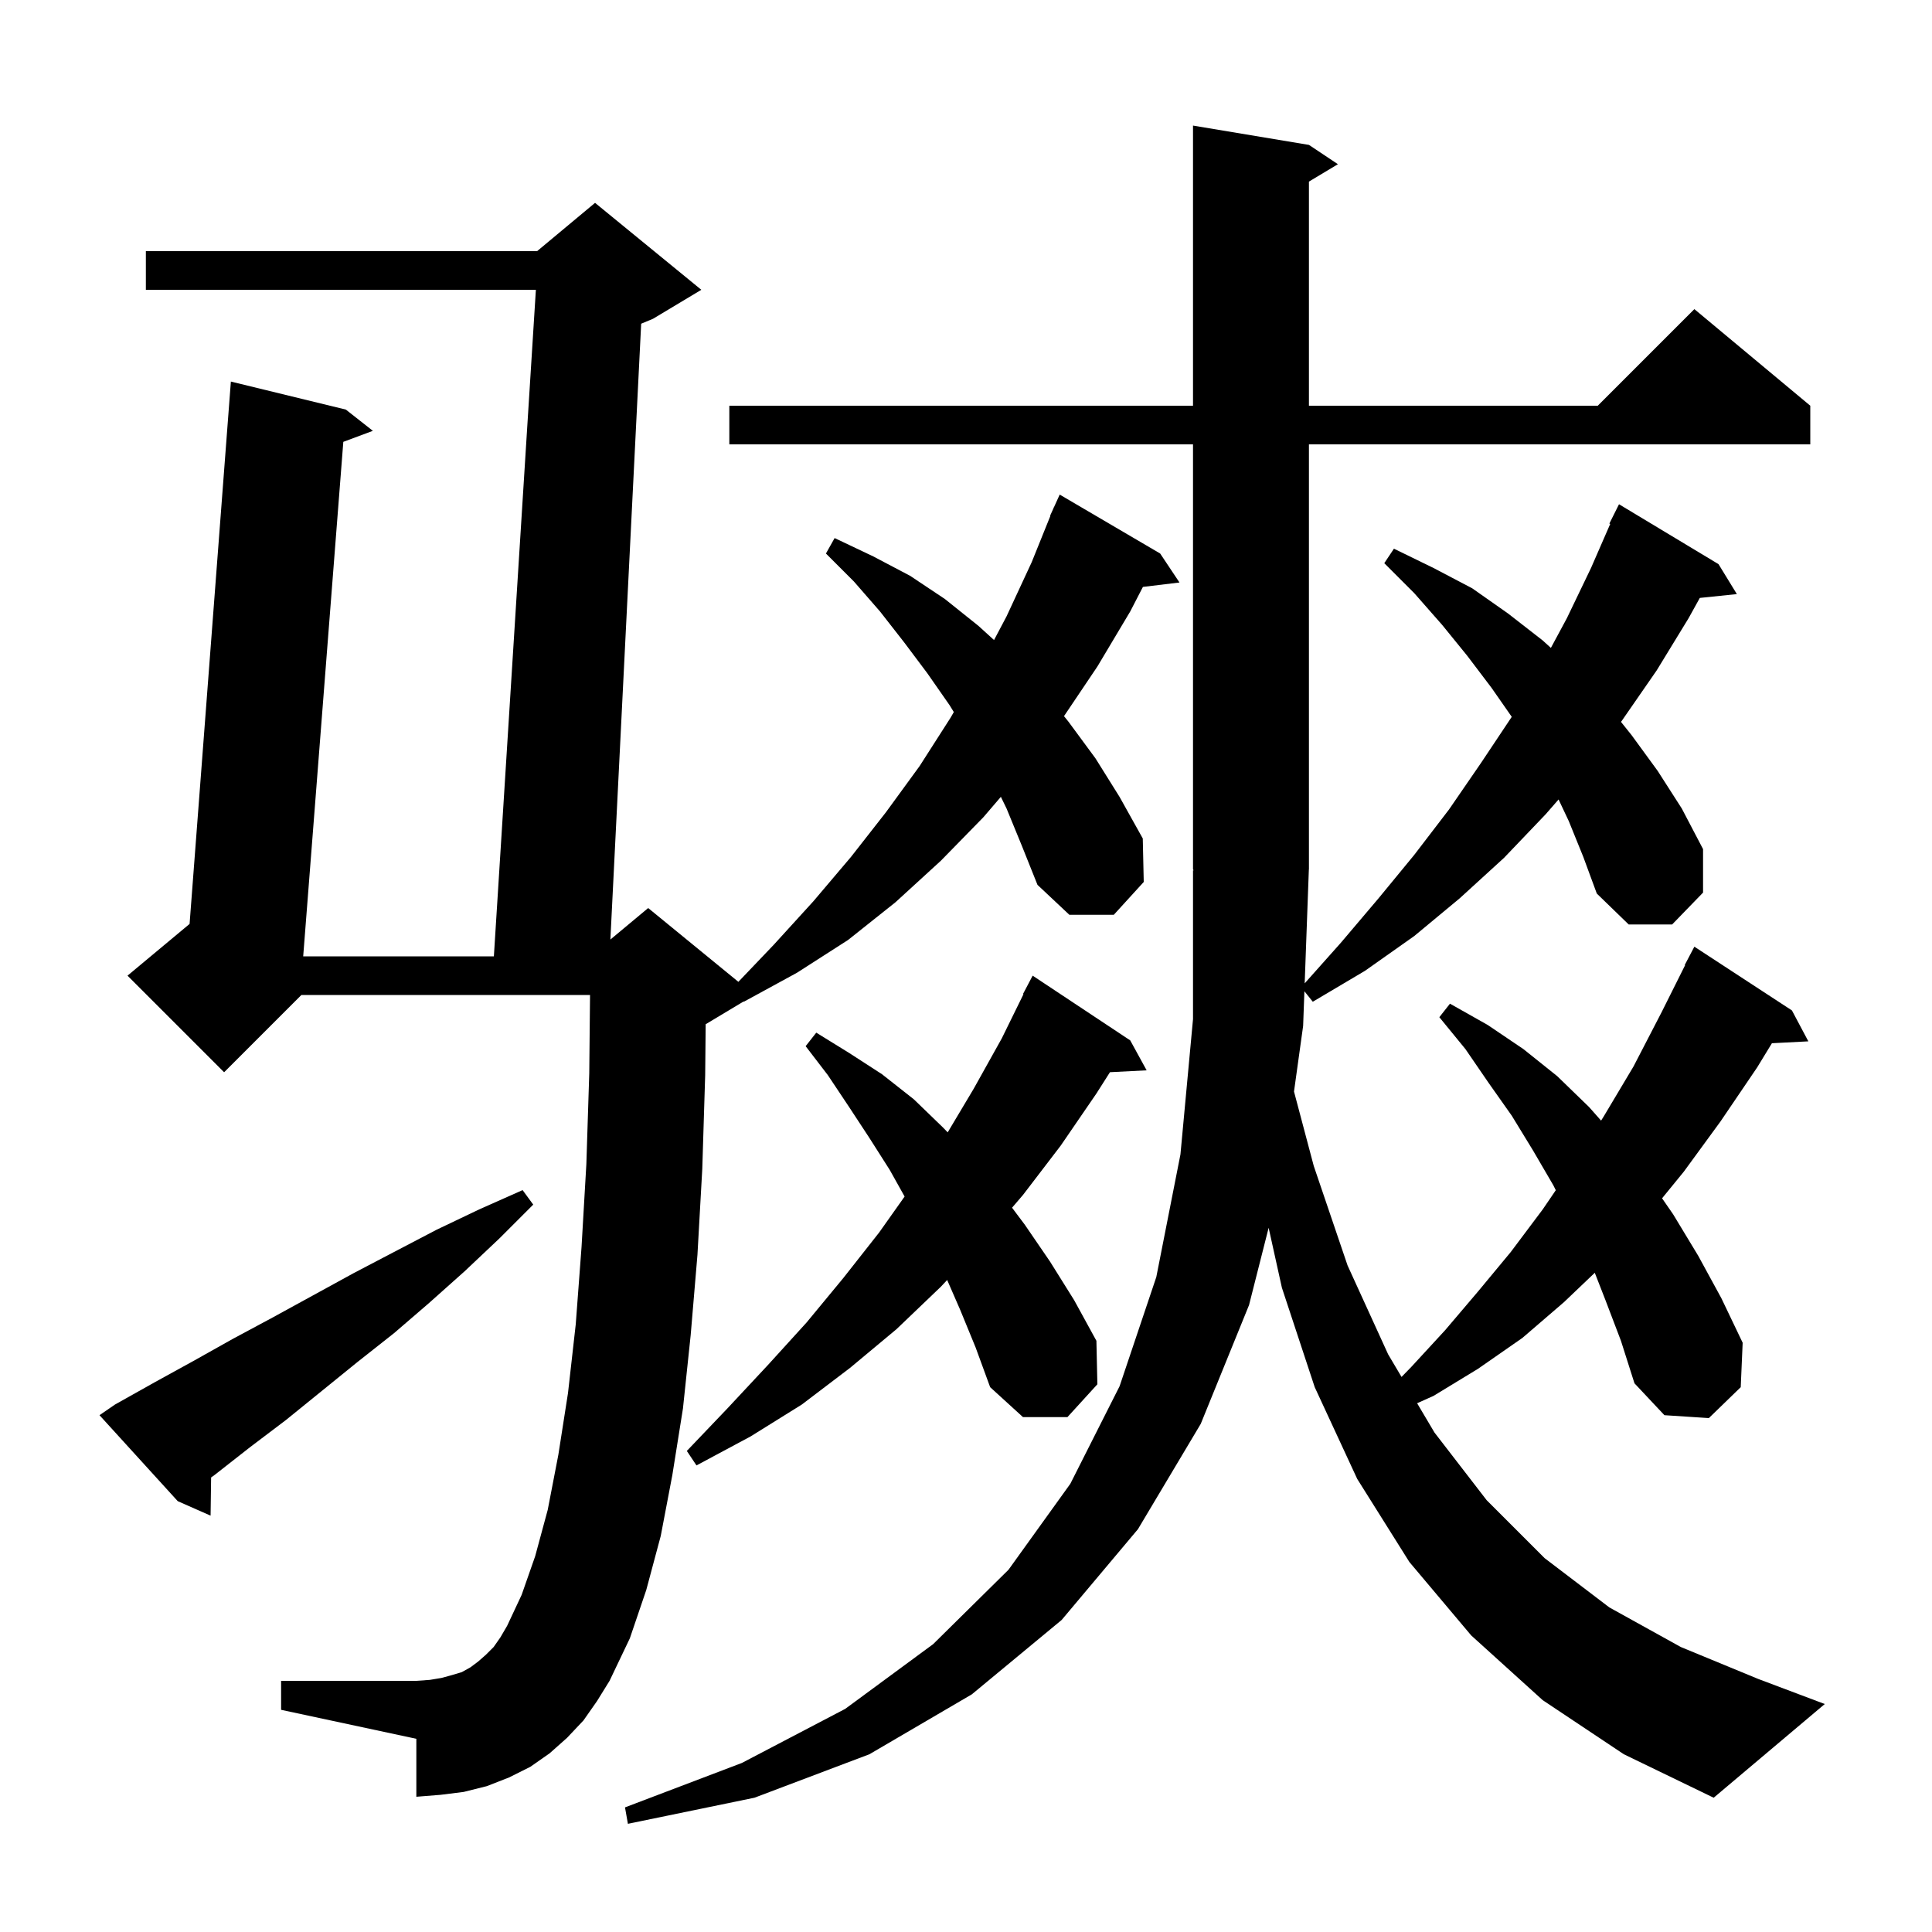 <svg xmlns="http://www.w3.org/2000/svg" xmlns:xlink="http://www.w3.org/1999/xlink" version="1.1" baseProfile="full" viewBox="0 0 200 200" width="200" height="200">
<g fill="black">
<path d="M 135.061 101.795 L 138.8 97.6 L 142.7 93.0 L 146.4 88.5 L 150.0 83.8 L 153.3 79.0 L 156.496 74.207 L 154.4 71.2 L 151.9 67.9 L 149.3 64.7 L 146.4 61.4 L 143.3 58.3 L 144.3 56.8 L 148.4 58.8 L 152.4 60.9 L 156.1 63.5 L 159.7 66.3 L 160.547 67.07 L 162.2 64.0 L 164.7 58.8 L 166.692 54.234 L 166.6 54.2 L 167.6 52.2 L 177.9 58.4 L 179.8 61.5 L 175.964 61.897 L 174.8 64.0 L 171.5 69.4 L 167.9 74.6 L 167.803 74.728 L 168.9 76.1 L 171.6 79.8 L 174.1 83.7 L 176.3 87.9 L 176.3 92.4 L 173.1 95.7 L 168.6 95.7 L 165.3 92.5 L 163.9 88.7 L 162.4 85.0 L 161.343 82.761 L 160.0 84.3 L 155.7 88.8 L 151.1 93.0 L 146.4 96.9 L 141.3 100.5 L 135.9 103.7 L 135.031 102.614 L 134.9 106.2 L 133.955 112.996 L 136.0 120.7 L 139.5 131.0 L 143.7 140.2 L 145.087 142.541 L 146.1 141.5 L 149.6 137.7 L 153.0 133.7 L 156.4 129.6 L 159.7 125.2 L 161.055 123.21 L 160.8 122.7 L 158.7 119.1 L 156.5 115.5 L 154.1 112.1 L 151.7 108.6 L 149.0 105.3 L 150.1 103.9 L 154.0 106.1 L 157.7 108.6 L 161.2 111.4 L 164.5 114.6 L 165.744 116.005 L 166.0 115.6 L 169.1 110.4 L 172.0 104.8 L 174.441 99.917 L 174.4 99.9 L 175.4 98.0 L 185.5 104.6 L 187.2 107.8 L 183.428 107.995 L 181.9 110.5 L 178.1 116.1 L 174.3 121.3 L 172.057 124.048 L 173.2 125.7 L 175.8 130.0 L 178.2 134.4 L 180.4 139.0 L 180.2 143.6 L 176.9 146.8 L 172.3 146.5 L 169.2 143.2 L 167.8 138.8 L 166.2 134.6 L 165.091 131.758 L 161.9 134.8 L 157.6 138.5 L 153.0 141.7 L 148.4 144.5 L 146.7 145.263 L 148.5 148.3 L 153.9 155.3 L 159.9 161.3 L 166.6 166.4 L 174.0 170.5 L 182.0 173.8 L 188.9 176.4 L 177.4 186.1 L 168.1 181.6 L 159.7 176.0 L 152.3 169.3 L 145.9 161.7 L 140.5 153.1 L 136.1 143.6 L 132.7 133.3 L 131.329 127.101 L 129.3 135.1 L 124.3 147.4 L 117.8 158.3 L 109.9 167.7 L 100.6 175.4 L 90.0 181.6 L 78.1 186.1 L 65.0 188.8 L 64.7 187.1 L 76.8 182.5 L 87.5 176.9 L 96.6 170.2 L 104.4 162.5 L 110.8 153.6 L 115.9 143.5 L 119.7 132.2 L 122.2 119.5 L 123.5 105.5 L 123.5 90.1 L 123.566 90.098 L 123.5 90.0 L 123.5 46.0 L 75.5 46.0 L 75.5 42.0 L 123.5 42.0 L 123.5 13.0 L 135.5 15.0 L 138.5 17.0 L 135.5 18.8 L 135.5 42.0 L 165.4 42.0 L 175.4 32.0 L 187.4 42.0 L 187.4 46.0 L 135.5 46.0 L 135.5 90.0 L 135.492 90.012 Z M 104.2 83.7 L 103.61 82.488 L 101.8 84.6 L 97.4 89.1 L 92.7 93.4 L 87.8 97.3 L 82.5 100.7 L 77.0 103.7 L 76.98 103.672 L 73.1 106.0 L 73.051 106.02 L 73.0 111.3 L 72.7 121.0 L 72.2 129.9 L 71.5 138.2 L 70.7 145.8 L 69.6 152.7 L 68.4 159.0 L 66.9 164.6 L 65.2 169.6 L 63.1 174.0 L 61.8 176.1 L 60.4 178.1 L 58.7 179.9 L 56.9 181.5 L 54.9 182.9 L 52.7 184.0 L 50.4 184.9 L 48.0 185.5 L 45.6 185.8 L 43.1 186.0 L 43.1 180.0 L 29.1 177.0 L 29.1 174.0 L 43.1 174.0 L 44.5 173.9 L 45.7 173.7 L 46.8 173.4 L 47.8 173.1 L 48.7 172.6 L 49.5 172.0 L 50.3 171.3 L 51.1 170.5 L 51.8 169.5 L 52.5 168.3 L 54.0 165.1 L 55.4 161.1 L 56.7 156.3 L 57.8 150.6 L 58.8 144.2 L 59.6 137.1 L 60.2 129.1 L 60.7 120.5 L 61.0 111.1 L 61.08 103.0 L 31.2 103.0 L 23.2 111.0 L 13.2 101.0 L 19.626 95.645 L 23.9 39.5 L 35.8 42.4 L 38.6 44.6 L 35.54 45.74 L 31.387 99.0 L 51.126 99.0 L 55.474 30.0 L 15.1 30.0 L 15.1 26.0 L 55.6 26.0 L 61.6 21.0 L 72.6 30.0 L 67.6 33.0 L 66.374 33.511 L 63.187 97.261 L 67.1 94.0 L 76.436 101.639 L 80.1 97.8 L 84.2 93.3 L 88.1 88.7 L 91.7 84.1 L 95.2 79.3 L 98.4 74.3 L 98.739 73.712 L 98.3 73.0 L 96.0 69.7 L 93.6 66.5 L 91.1 63.3 L 88.4 60.2 L 85.5 57.3 L 86.4 55.7 L 90.4 57.6 L 94.2 59.6 L 97.8 62.0 L 101.3 64.8 L 102.902 66.257 L 104.2 63.8 L 106.8 58.2 L 108.732 53.411 L 108.7 53.4 L 109.028 52.678 L 109.1 52.5 L 109.108 52.503 L 109.7 51.2 L 120.1 57.3 L 122.1 60.3 L 118.314 60.757 L 117.0 63.3 L 113.6 69.0 L 110.145 74.135 L 110.6 74.7 L 113.4 78.5 L 115.9 82.5 L 118.3 86.8 L 118.4 91.3 L 115.3 94.7 L 110.7 94.7 L 107.4 91.6 L 105.8 87.6 Z M 11.9 145.4 L 16.0 143.1 L 20.0 140.9 L 24.1 138.6 L 28.2 136.4 L 36.6 131.8 L 40.8 129.6 L 45.2 127.3 L 49.6 125.2 L 54.1 123.2 L 55.2 124.7 L 51.7 128.2 L 48.1 131.6 L 44.4 134.9 L 40.8 138.0 L 37.0 141.0 L 29.6 147.0 L 25.9 149.8 L 22.2 152.7 L 21.855 152.945 L 21.8 156.9 L 18.4 155.4 L 10.3 146.5 Z M 99.4 135.6 L 98.051 132.504 L 97.4 133.2 L 92.8 137.6 L 88.0 141.6 L 83.0 145.4 L 77.7 148.7 L 72.1 151.7 L 71.1 150.2 L 75.3 145.8 L 79.5 141.3 L 83.5 136.9 L 87.3 132.3 L 91.0 127.6 L 93.645 123.865 L 92.1 121.1 L 90.0 117.8 L 87.9 114.6 L 85.7 111.3 L 83.4 108.3 L 84.5 106.9 L 87.9 109.0 L 91.3 111.2 L 94.6 113.8 L 97.6 116.7 L 98.105 117.221 L 100.8 112.7 L 103.7 107.5 L 105.948 102.921 L 105.9 102.9 L 106.9 101.0 L 117.0 107.7 L 118.7 110.8 L 114.904 110.993 L 113.5 113.2 L 109.8 118.6 L 105.9 123.7 L 104.767 125.022 L 106.1 126.8 L 108.7 130.6 L 111.2 134.6 L 113.5 138.8 L 113.6 143.3 L 110.5 146.7 L 105.9 146.7 L 102.5 143.6 L 101.0 139.5 Z " />
</g>
</svg>

